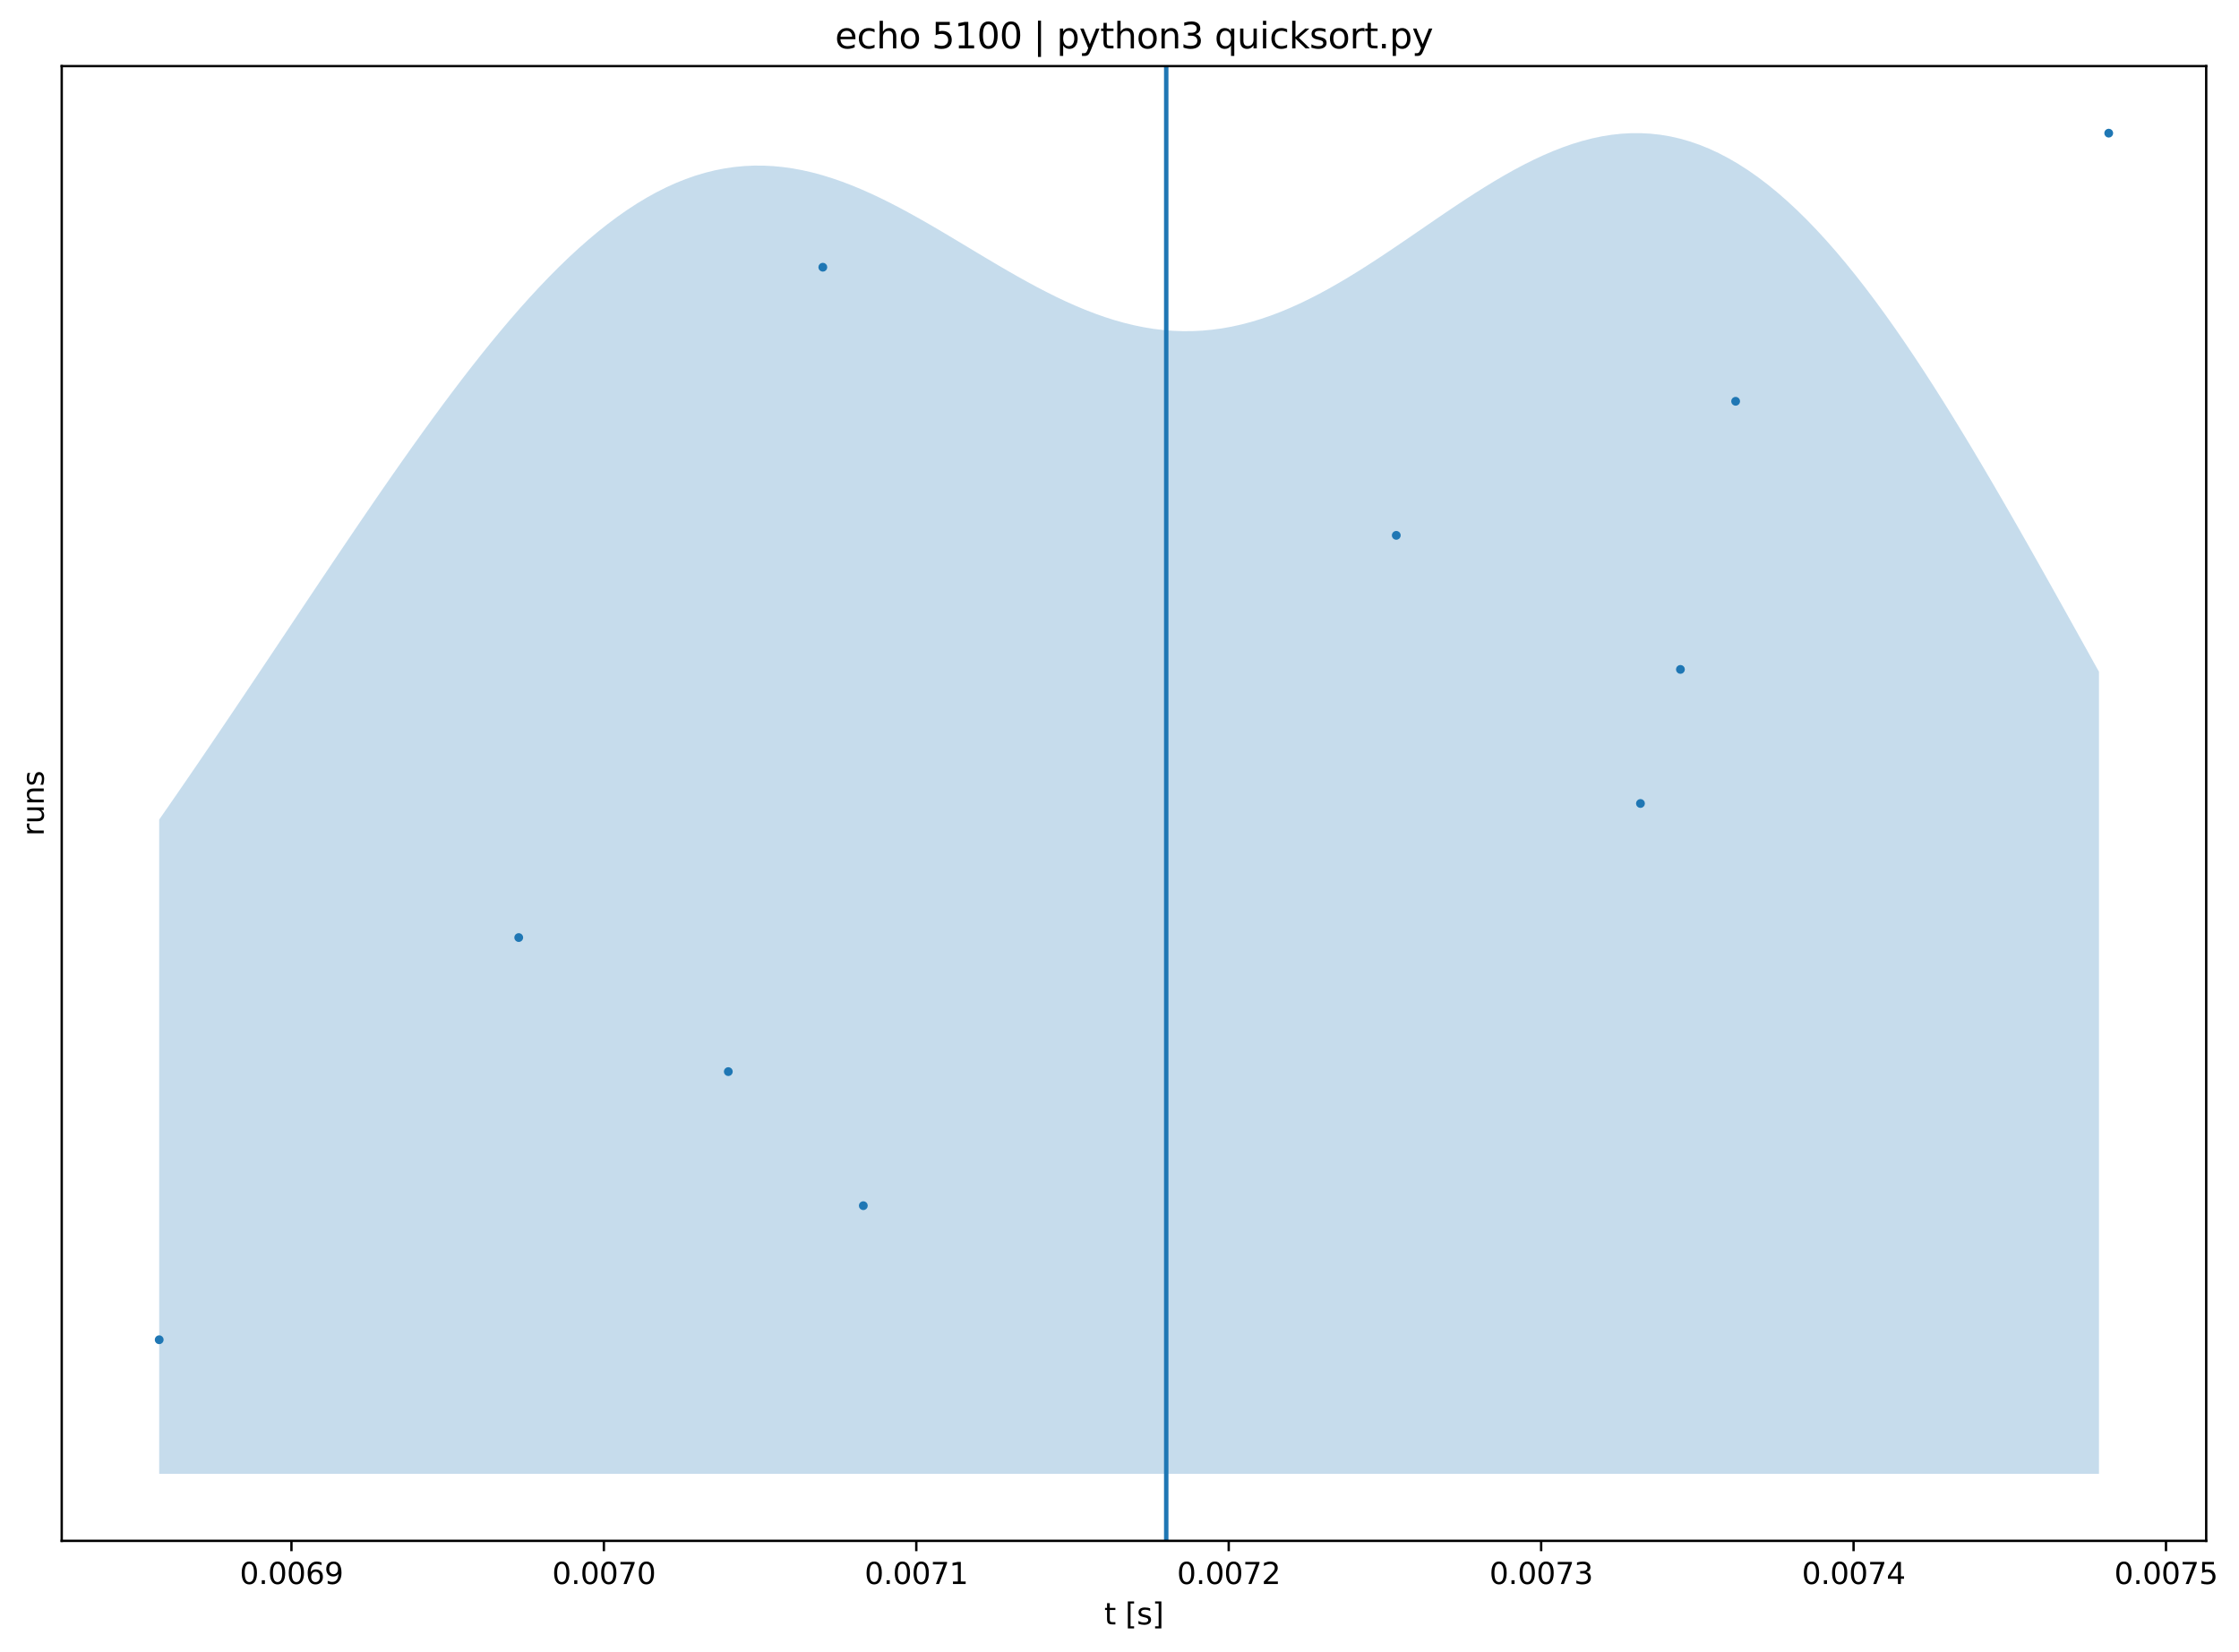 <?xml version="1.0" encoding="utf-8" standalone="no"?>
<!DOCTYPE svg PUBLIC "-//W3C//DTD SVG 1.1//EN"
  "http://www.w3.org/Graphics/SVG/1.1/DTD/svg11.dtd">
<svg xmlns:xlink="http://www.w3.org/1999/xlink" width="757.372pt" height="558.887pt" viewBox="0 0 757.372 558.887" xmlns="http://www.w3.org/2000/svg" version="1.1">
 <defs>
  <style type="text/css">*{stroke-linejoin: round; stroke-linecap: butt}</style>
 </defs>
 <g id="figure_1">
  <g id="patch_1">
   <path d="M 0 558.887 
L 757.372 558.887 
L 757.372 0 
L 0 0 
z
" style="fill: #ffffff"/>
  </g>
  <g id="axes_1">
   <g id="patch_2">
    <path d="M 20.878 521.331 
L 746.278 521.331 
L 746.278 22.371 
L 20.878 22.371 
z
" style="fill: #ffffff"/>
   </g>
   <g id="PolyCollection_1">
    <path d="M 53.851 277.293 
L 53.851 277.293 
L 57.148 272.547 
L 60.445 267.773 
L 63.743 262.974 
L 67.04 258.151 
L 70.337 253.305 
L 73.634 248.439 
L 76.932 243.554 
L 80.229 238.654 
L 83.526 233.739 
L 86.824 228.813 
L 90.121 223.879 
L 93.418 218.938 
L 96.715 213.993 
L 100.013 209.048 
L 103.31 204.106 
L 106.607 199.17 
L 109.904 194.242 
L 113.202 189.329 
L 116.499 184.434 
L 119.796 179.558 
L 123.094 174.706 
L 126.391 169.886 
L 129.688 165.097 
L 132.985 160.346 
L 136.283 155.642 
L 139.58 150.98 
L 142.877 146.374 
L 146.174 141.826 
L 149.472 137.339 
L 152.769 132.921 
L 156.066 128.575 
L 159.364 124.308 
L 162.661 120.127 
L 165.958 116.033 
L 169.255 112.035 
L 172.553 108.138 
L 175.85 104.346 
L 179.147 100.666 
L 182.444 97.102 
L 185.742 93.657 
L 189.039 90.342 
L 192.336 87.154 
L 195.634 84.106 
L 198.931 81.196 
L 202.228 78.431 
L 205.525 75.814 
L 208.823 73.351 
L 212.12 71.04 
L 215.417 68.889 
L 218.714 66.9 
L 222.012 65.073 
L 225.309 63.414 
L 228.606 61.921 
L 231.904 60.595 
L 235.201 59.439 
L 238.498 58.452 
L 241.795 57.636 
L 245.093 56.987 
L 248.39 56.504 
L 251.687 56.188 
L 254.984 56.032 
L 258.282 56.041 
L 261.579 56.206 
L 264.876 56.524 
L 268.174 56.99 
L 271.471 57.604 
L 274.768 58.357 
L 278.065 59.245 
L 281.363 60.262 
L 284.66 61.399 
L 287.957 62.653 
L 291.254 64.014 
L 294.552 65.473 
L 297.849 67.028 
L 301.146 68.663 
L 304.444 70.377 
L 307.741 72.155 
L 311.038 73.99 
L 314.335 75.875 
L 317.633 77.797 
L 320.93 79.752 
L 324.227 81.723 
L 327.524 83.703 
L 330.822 85.687 
L 334.119 87.658 
L 337.416 89.61 
L 340.714 91.535 
L 344.011 93.42 
L 347.308 95.258 
L 350.605 97.041 
L 353.903 98.761 
L 357.2 100.405 
L 360.497 101.969 
L 363.794 103.442 
L 367.092 104.821 
L 370.389 106.094 
L 373.686 107.261 
L 376.984 108.312 
L 380.281 109.241 
L 383.578 110.043 
L 386.875 110.718 
L 390.173 111.259 
L 393.47 111.662 
L 396.767 111.925 
L 400.064 112.05 
L 403.362 112.029 
L 406.659 111.867 
L 409.956 111.563 
L 413.254 111.117 
L 416.551 110.53 
L 419.848 109.8 
L 423.145 108.937 
L 426.443 107.941 
L 429.74 106.815 
L 433.037 105.565 
L 436.334 104.195 
L 439.632 102.71 
L 442.929 101.118 
L 446.226 99.424 
L 449.524 97.635 
L 452.821 95.756 
L 456.118 93.802 
L 459.415 91.775 
L 462.713 89.685 
L 466.01 87.545 
L 469.307 85.359 
L 472.604 83.139 
L 475.902 80.892 
L 479.199 78.634 
L 482.496 76.37 
L 485.794 74.112 
L 489.091 71.868 
L 492.388 69.651 
L 495.685 67.47 
L 498.983 65.337 
L 502.28 63.261 
L 505.577 61.249 
L 508.874 59.315 
L 512.172 57.465 
L 515.469 55.71 
L 518.766 54.063 
L 522.064 52.526 
L 525.361 51.113 
L 528.658 49.828 
L 531.955 48.678 
L 535.253 47.677 
L 538.55 46.825 
L 541.847 46.131 
L 545.144 45.604 
L 548.442 45.242 
L 551.739 45.056 
L 555.036 45.051 
L 558.334 45.23 
L 561.631 45.592 
L 564.928 46.145 
L 568.225 46.892 
L 571.523 47.833 
L 574.82 48.968 
L 578.117 50.299 
L 581.414 51.828 
L 584.712 53.554 
L 588.009 55.473 
L 591.306 57.589 
L 594.604 59.9 
L 597.901 62.401 
L 601.198 65.091 
L 604.495 67.968 
L 607.793 71.029 
L 611.09 74.265 
L 614.387 77.682 
L 617.684 81.266 
L 620.982 85.018 
L 624.279 88.929 
L 627.576 93 
L 630.874 97.221 
L 634.171 101.584 
L 637.468 106.089 
L 640.765 110.727 
L 644.063 115.489 
L 647.36 120.376 
L 650.657 125.373 
L 653.954 130.48 
L 657.252 135.686 
L 660.549 140.986 
L 663.846 146.374 
L 667.144 151.843 
L 670.441 157.384 
L 673.738 162.995 
L 677.035 168.664 
L 680.333 174.388 
L 683.63 180.16 
L 686.927 185.971 
L 690.224 191.819 
L 693.522 197.693 
L 696.819 203.591 
L 700.116 209.506 
L 703.414 215.43 
L 706.711 221.359 
L 710.008 227.287 
L 710.008 227.287 
L 710.008 498.651 
L 706.711 498.651 
L 703.414 498.651 
L 700.116 498.651 
L 696.819 498.651 
L 693.522 498.651 
L 690.224 498.651 
L 686.927 498.651 
L 683.63 498.651 
L 680.333 498.651 
L 677.035 498.651 
L 673.738 498.651 
L 670.441 498.651 
L 667.144 498.651 
L 663.846 498.651 
L 660.549 498.651 
L 657.252 498.651 
L 653.954 498.651 
L 650.657 498.651 
L 647.36 498.651 
L 644.063 498.651 
L 640.765 498.651 
L 637.468 498.651 
L 634.171 498.651 
L 630.874 498.651 
L 627.576 498.651 
L 624.279 498.651 
L 620.982 498.651 
L 617.684 498.651 
L 614.387 498.651 
L 611.09 498.651 
L 607.793 498.651 
L 604.495 498.651 
L 601.198 498.651 
L 597.901 498.651 
L 594.604 498.651 
L 591.306 498.651 
L 588.009 498.651 
L 584.712 498.651 
L 581.414 498.651 
L 578.117 498.651 
L 574.82 498.651 
L 571.523 498.651 
L 568.225 498.651 
L 564.928 498.651 
L 561.631 498.651 
L 558.334 498.651 
L 555.036 498.651 
L 551.739 498.651 
L 548.442 498.651 
L 545.144 498.651 
L 541.847 498.651 
L 538.55 498.651 
L 535.253 498.651 
L 531.955 498.651 
L 528.658 498.651 
L 525.361 498.651 
L 522.064 498.651 
L 518.766 498.651 
L 515.469 498.651 
L 512.172 498.651 
L 508.874 498.651 
L 505.577 498.651 
L 502.28 498.651 
L 498.983 498.651 
L 495.685 498.651 
L 492.388 498.651 
L 489.091 498.651 
L 485.794 498.651 
L 482.496 498.651 
L 479.199 498.651 
L 475.902 498.651 
L 472.604 498.651 
L 469.307 498.651 
L 466.01 498.651 
L 462.713 498.651 
L 459.415 498.651 
L 456.118 498.651 
L 452.821 498.651 
L 449.524 498.651 
L 446.226 498.651 
L 442.929 498.651 
L 439.632 498.651 
L 436.334 498.651 
L 433.037 498.651 
L 429.74 498.651 
L 426.443 498.651 
L 423.145 498.651 
L 419.848 498.651 
L 416.551 498.651 
L 413.254 498.651 
L 409.956 498.651 
L 406.659 498.651 
L 403.362 498.651 
L 400.064 498.651 
L 396.767 498.651 
L 393.47 498.651 
L 390.173 498.651 
L 386.875 498.651 
L 383.578 498.651 
L 380.281 498.651 
L 376.984 498.651 
L 373.686 498.651 
L 370.389 498.651 
L 367.092 498.651 
L 363.794 498.651 
L 360.497 498.651 
L 357.2 498.651 
L 353.903 498.651 
L 350.605 498.651 
L 347.308 498.651 
L 344.011 498.651 
L 340.714 498.651 
L 337.416 498.651 
L 334.119 498.651 
L 330.822 498.651 
L 327.524 498.651 
L 324.227 498.651 
L 320.93 498.651 
L 317.633 498.651 
L 314.335 498.651 
L 311.038 498.651 
L 307.741 498.651 
L 304.444 498.651 
L 301.146 498.651 
L 297.849 498.651 
L 294.552 498.651 
L 291.254 498.651 
L 287.957 498.651 
L 284.66 498.651 
L 281.363 498.651 
L 278.065 498.651 
L 274.768 498.651 
L 271.471 498.651 
L 268.174 498.651 
L 264.876 498.651 
L 261.579 498.651 
L 258.282 498.651 
L 254.984 498.651 
L 251.687 498.651 
L 248.39 498.651 
L 245.093 498.651 
L 241.795 498.651 
L 238.498 498.651 
L 235.201 498.651 
L 231.904 498.651 
L 228.606 498.651 
L 225.309 498.651 
L 222.012 498.651 
L 218.714 498.651 
L 215.417 498.651 
L 212.12 498.651 
L 208.823 498.651 
L 205.525 498.651 
L 202.228 498.651 
L 198.931 498.651 
L 195.634 498.651 
L 192.336 498.651 
L 189.039 498.651 
L 185.742 498.651 
L 182.444 498.651 
L 179.147 498.651 
L 175.85 498.651 
L 172.553 498.651 
L 169.255 498.651 
L 165.958 498.651 
L 162.661 498.651 
L 159.364 498.651 
L 156.066 498.651 
L 152.769 498.651 
L 149.472 498.651 
L 146.174 498.651 
L 142.877 498.651 
L 139.58 498.651 
L 136.283 498.651 
L 132.985 498.651 
L 129.688 498.651 
L 126.391 498.651 
L 123.094 498.651 
L 119.796 498.651 
L 116.499 498.651 
L 113.202 498.651 
L 109.904 498.651 
L 106.607 498.651 
L 103.31 498.651 
L 100.013 498.651 
L 96.715 498.651 
L 93.418 498.651 
L 90.121 498.651 
L 86.824 498.651 
L 83.526 498.651 
L 80.229 498.651 
L 76.932 498.651 
L 73.634 498.651 
L 70.337 498.651 
L 67.04 498.651 
L 63.743 498.651 
L 60.445 498.651 
L 57.148 498.651 
L 53.851 498.651 
z
" clip-path="url(#p7fe971c350)" style="fill: #1f77b4; fill-opacity: 0.25"/>
   </g>
   <g id="matplotlib.axis_1">
    <g id="xtick_1">
     <g id="line2d_1">
      <defs>
       <path id="m689d1d3e15" d="M 0 0 
L 0 3.5 
" style="stroke: #000000; stroke-width: 0.8"/>
      </defs>
      <g>
       <use xlink:href="#m689d1d3e15" x="98.586" y="521.331" style="stroke: #000000; stroke-width: 0.8"/>
      </g>
     </g>
     <g id="text_1">
      <!-- 0.0069 -->
      <g transform="translate(81.091 535.929) scale(0.1 -0.1)">
       <defs>
        <path id="DejaVuSans-30" d="M 2034 4250 
Q 1547 4250 1301 3770 
Q 1056 3291 1056 2328 
Q 1056 1369 1301 889 
Q 1547 409 2034 409 
Q 2525 409 2770 889 
Q 3016 1369 3016 2328 
Q 3016 3291 2770 3770 
Q 2525 4250 2034 4250 
z
M 2034 4750 
Q 2819 4750 3233 4129 
Q 3647 3509 3647 2328 
Q 3647 1150 3233 529 
Q 2819 -91 2034 -91 
Q 1250 -91 836 529 
Q 422 1150 422 2328 
Q 422 3509 836 4129 
Q 1250 4750 2034 4750 
z
" transform="scale(0.016)"/>
        <path id="DejaVuSans-2e" d="M 684 794 
L 1344 794 
L 1344 0 
L 684 0 
L 684 794 
z
" transform="scale(0.016)"/>
        <path id="DejaVuSans-36" d="M 2113 2584 
Q 1688 2584 1439 2293 
Q 1191 2003 1191 1497 
Q 1191 994 1439 701 
Q 1688 409 2113 409 
Q 2538 409 2786 701 
Q 3034 994 3034 1497 
Q 3034 2003 2786 2293 
Q 2538 2584 2113 2584 
z
M 3366 4563 
L 3366 3988 
Q 3128 4100 2886 4159 
Q 2644 4219 2406 4219 
Q 1781 4219 1451 3797 
Q 1122 3375 1075 2522 
Q 1259 2794 1537 2939 
Q 1816 3084 2150 3084 
Q 2853 3084 3261 2657 
Q 3669 2231 3669 1497 
Q 3669 778 3244 343 
Q 2819 -91 2113 -91 
Q 1303 -91 875 529 
Q 447 1150 447 2328 
Q 447 3434 972 4092 
Q 1497 4750 2381 4750 
Q 2619 4750 2861 4703 
Q 3103 4656 3366 4563 
z
" transform="scale(0.016)"/>
        <path id="DejaVuSans-39" d="M 703 97 
L 703 672 
Q 941 559 1184 500 
Q 1428 441 1663 441 
Q 2288 441 2617 861 
Q 2947 1281 2994 2138 
Q 2813 1869 2534 1725 
Q 2256 1581 1919 1581 
Q 1219 1581 811 2004 
Q 403 2428 403 3163 
Q 403 3881 828 4315 
Q 1253 4750 1959 4750 
Q 2769 4750 3195 4129 
Q 3622 3509 3622 2328 
Q 3622 1225 3098 567 
Q 2575 -91 1691 -91 
Q 1453 -91 1209 -44 
Q 966 3 703 97 
z
M 1959 2075 
Q 2384 2075 2632 2365 
Q 2881 2656 2881 3163 
Q 2881 3666 2632 3958 
Q 2384 4250 1959 4250 
Q 1534 4250 1286 3958 
Q 1038 3666 1038 3163 
Q 1038 2656 1286 2365 
Q 1534 2075 1959 2075 
z
" transform="scale(0.016)"/>
       </defs>
       <use xlink:href="#DejaVuSans-30"/>
       <use xlink:href="#DejaVuSans-2e" x="63.623"/>
       <use xlink:href="#DejaVuSans-30" x="95.41"/>
       <use xlink:href="#DejaVuSans-30" x="159.033"/>
       <use xlink:href="#DejaVuSans-36" x="222.656"/>
       <use xlink:href="#DejaVuSans-39" x="286.279"/>
      </g>
     </g>
    </g>
    <g id="xtick_2">
     <g id="line2d_2">
      <g>
       <use xlink:href="#m689d1d3e15" x="204.268" y="521.331" style="stroke: #000000; stroke-width: 0.8"/>
      </g>
     </g>
     <g id="text_2">
      <!-- 0.0070 -->
      <g transform="translate(186.772 535.929) scale(0.1 -0.1)">
       <defs>
        <path id="DejaVuSans-37" d="M 525 4666 
L 3525 4666 
L 3525 4397 
L 1831 0 
L 1172 0 
L 2766 4134 
L 525 4134 
L 525 4666 
z
" transform="scale(0.016)"/>
       </defs>
       <use xlink:href="#DejaVuSans-30"/>
       <use xlink:href="#DejaVuSans-2e" x="63.623"/>
       <use xlink:href="#DejaVuSans-30" x="95.41"/>
       <use xlink:href="#DejaVuSans-30" x="159.033"/>
       <use xlink:href="#DejaVuSans-37" x="222.656"/>
       <use xlink:href="#DejaVuSans-30" x="286.279"/>
      </g>
     </g>
    </g>
    <g id="xtick_3">
     <g id="line2d_3">
      <g>
       <use xlink:href="#m689d1d3e15" x="309.95" y="521.331" style="stroke: #000000; stroke-width: 0.8"/>
      </g>
     </g>
     <g id="text_3">
      <!-- 0.0071 -->
      <g transform="translate(292.454 535.929) scale(0.1 -0.1)">
       <defs>
        <path id="DejaVuSans-31" d="M 794 531 
L 1825 531 
L 1825 4091 
L 703 3866 
L 703 4441 
L 1819 4666 
L 2450 4666 
L 2450 531 
L 3481 531 
L 3481 0 
L 794 0 
L 794 531 
z
" transform="scale(0.016)"/>
       </defs>
       <use xlink:href="#DejaVuSans-30"/>
       <use xlink:href="#DejaVuSans-2e" x="63.623"/>
       <use xlink:href="#DejaVuSans-30" x="95.41"/>
       <use xlink:href="#DejaVuSans-30" x="159.033"/>
       <use xlink:href="#DejaVuSans-37" x="222.656"/>
       <use xlink:href="#DejaVuSans-31" x="286.279"/>
      </g>
     </g>
    </g>
    <g id="xtick_4">
     <g id="line2d_4">
      <g>
       <use xlink:href="#m689d1d3e15" x="415.631" y="521.331" style="stroke: #000000; stroke-width: 0.8"/>
      </g>
     </g>
     <g id="text_4">
      <!-- 0.0072 -->
      <g transform="translate(398.136 535.929) scale(0.1 -0.1)">
       <defs>
        <path id="DejaVuSans-32" d="M 1228 531 
L 3431 531 
L 3431 0 
L 469 0 
L 469 531 
Q 828 903 1448 1529 
Q 2069 2156 2228 2338 
Q 2531 2678 2651 2914 
Q 2772 3150 2772 3378 
Q 2772 3750 2511 3984 
Q 2250 4219 1831 4219 
Q 1534 4219 1204 4116 
Q 875 4013 500 3803 
L 500 4441 
Q 881 4594 1212 4672 
Q 1544 4750 1819 4750 
Q 2544 4750 2975 4387 
Q 3406 4025 3406 3419 
Q 3406 3131 3298 2873 
Q 3191 2616 2906 2266 
Q 2828 2175 2409 1742 
Q 1991 1309 1228 531 
z
" transform="scale(0.016)"/>
       </defs>
       <use xlink:href="#DejaVuSans-30"/>
       <use xlink:href="#DejaVuSans-2e" x="63.623"/>
       <use xlink:href="#DejaVuSans-30" x="95.41"/>
       <use xlink:href="#DejaVuSans-30" x="159.033"/>
       <use xlink:href="#DejaVuSans-37" x="222.656"/>
       <use xlink:href="#DejaVuSans-32" x="286.279"/>
      </g>
     </g>
    </g>
    <g id="xtick_5">
     <g id="line2d_5">
      <g>
       <use xlink:href="#m689d1d3e15" x="521.313" y="521.331" style="stroke: #000000; stroke-width: 0.8"/>
      </g>
     </g>
     <g id="text_5">
      <!-- 0.0073 -->
      <g transform="translate(503.818 535.929) scale(0.1 -0.1)">
       <defs>
        <path id="DejaVuSans-33" d="M 2597 2516 
Q 3050 2419 3304 2112 
Q 3559 1806 3559 1356 
Q 3559 666 3084 287 
Q 2609 -91 1734 -91 
Q 1441 -91 1130 -33 
Q 819 25 488 141 
L 488 750 
Q 750 597 1062 519 
Q 1375 441 1716 441 
Q 2309 441 2620 675 
Q 2931 909 2931 1356 
Q 2931 1769 2642 2001 
Q 2353 2234 1838 2234 
L 1294 2234 
L 1294 2753 
L 1863 2753 
Q 2328 2753 2575 2939 
Q 2822 3125 2822 3475 
Q 2822 3834 2567 4026 
Q 2313 4219 1838 4219 
Q 1578 4219 1281 4162 
Q 984 4106 628 3988 
L 628 4550 
Q 988 4650 1302 4700 
Q 1616 4750 1894 4750 
Q 2613 4750 3031 4423 
Q 3450 4097 3450 3541 
Q 3450 3153 3228 2886 
Q 3006 2619 2597 2516 
z
" transform="scale(0.016)"/>
       </defs>
       <use xlink:href="#DejaVuSans-30"/>
       <use xlink:href="#DejaVuSans-2e" x="63.623"/>
       <use xlink:href="#DejaVuSans-30" x="95.41"/>
       <use xlink:href="#DejaVuSans-30" x="159.033"/>
       <use xlink:href="#DejaVuSans-37" x="222.656"/>
       <use xlink:href="#DejaVuSans-33" x="286.279"/>
      </g>
     </g>
    </g>
    <g id="xtick_6">
     <g id="line2d_6">
      <g>
       <use xlink:href="#m689d1d3e15" x="626.995" y="521.331" style="stroke: #000000; stroke-width: 0.8"/>
      </g>
     </g>
     <g id="text_6">
      <!-- 0.0074 -->
      <g transform="translate(609.5 535.929) scale(0.1 -0.1)">
       <defs>
        <path id="DejaVuSans-34" d="M 2419 4116 
L 825 1625 
L 2419 1625 
L 2419 4116 
z
M 2253 4666 
L 3047 4666 
L 3047 1625 
L 3713 1625 
L 3713 1100 
L 3047 1100 
L 3047 0 
L 2419 0 
L 2419 1100 
L 313 1100 
L 313 1709 
L 2253 4666 
z
" transform="scale(0.016)"/>
       </defs>
       <use xlink:href="#DejaVuSans-30"/>
       <use xlink:href="#DejaVuSans-2e" x="63.623"/>
       <use xlink:href="#DejaVuSans-30" x="95.41"/>
       <use xlink:href="#DejaVuSans-30" x="159.033"/>
       <use xlink:href="#DejaVuSans-37" x="222.656"/>
       <use xlink:href="#DejaVuSans-34" x="286.279"/>
      </g>
     </g>
    </g>
    <g id="xtick_7">
     <g id="line2d_7">
      <g>
       <use xlink:href="#m689d1d3e15" x="732.677" y="521.331" style="stroke: #000000; stroke-width: 0.8"/>
      </g>
     </g>
     <g id="text_7">
      <!-- 0.0075 -->
      <g transform="translate(715.182 535.929) scale(0.1 -0.1)">
       <defs>
        <path id="DejaVuSans-35" d="M 691 4666 
L 3169 4666 
L 3169 4134 
L 1269 4134 
L 1269 2991 
Q 1406 3038 1543 3061 
Q 1681 3084 1819 3084 
Q 2600 3084 3056 2656 
Q 3513 2228 3513 1497 
Q 3513 744 3044 326 
Q 2575 -91 1722 -91 
Q 1428 -91 1123 -41 
Q 819 9 494 109 
L 494 744 
Q 775 591 1075 516 
Q 1375 441 1709 441 
Q 2250 441 2565 725 
Q 2881 1009 2881 1497 
Q 2881 1984 2565 2268 
Q 2250 2553 1709 2553 
Q 1456 2553 1204 2497 
Q 953 2441 691 2322 
L 691 4666 
z
" transform="scale(0.016)"/>
       </defs>
       <use xlink:href="#DejaVuSans-30"/>
       <use xlink:href="#DejaVuSans-2e" x="63.623"/>
       <use xlink:href="#DejaVuSans-30" x="95.41"/>
       <use xlink:href="#DejaVuSans-30" x="159.033"/>
       <use xlink:href="#DejaVuSans-37" x="222.656"/>
       <use xlink:href="#DejaVuSans-35" x="286.279"/>
      </g>
     </g>
    </g>
    <g id="text_8">
     <!-- t [s] -->
     <g transform="translate(373.523 549.607) scale(0.1 -0.1)">
      <defs>
       <path id="DejaVuSans-74" d="M 1172 4494 
L 1172 3500 
L 2356 3500 
L 2356 3053 
L 1172 3053 
L 1172 1153 
Q 1172 725 1289 603 
Q 1406 481 1766 481 
L 2356 481 
L 2356 0 
L 1766 0 
Q 1100 0 847 248 
Q 594 497 594 1153 
L 594 3053 
L 172 3053 
L 172 3500 
L 594 3500 
L 594 4494 
L 1172 4494 
z
" transform="scale(0.016)"/>
       <path id="DejaVuSans-20" transform="scale(0.016)"/>
       <path id="DejaVuSans-5b" d="M 550 4863 
L 1875 4863 
L 1875 4416 
L 1125 4416 
L 1125 -397 
L 1875 -397 
L 1875 -844 
L 550 -844 
L 550 4863 
z
" transform="scale(0.016)"/>
       <path id="DejaVuSans-73" d="M 2834 3397 
L 2834 2853 
Q 2591 2978 2328 3040 
Q 2066 3103 1784 3103 
Q 1356 3103 1142 2972 
Q 928 2841 928 2578 
Q 928 2378 1081 2264 
Q 1234 2150 1697 2047 
L 1894 2003 
Q 2506 1872 2764 1633 
Q 3022 1394 3022 966 
Q 3022 478 2636 193 
Q 2250 -91 1575 -91 
Q 1294 -91 989 -36 
Q 684 19 347 128 
L 347 722 
Q 666 556 975 473 
Q 1284 391 1588 391 
Q 1994 391 2212 530 
Q 2431 669 2431 922 
Q 2431 1156 2273 1281 
Q 2116 1406 1581 1522 
L 1381 1569 
Q 847 1681 609 1914 
Q 372 2147 372 2553 
Q 372 3047 722 3315 
Q 1072 3584 1716 3584 
Q 2034 3584 2315 3537 
Q 2597 3491 2834 3397 
z
" transform="scale(0.016)"/>
       <path id="DejaVuSans-5d" d="M 1947 4863 
L 1947 -844 
L 622 -844 
L 622 -397 
L 1369 -397 
L 1369 4416 
L 622 4416 
L 622 4863 
L 1947 4863 
z
" transform="scale(0.016)"/>
      </defs>
      <use xlink:href="#DejaVuSans-74"/>
      <use xlink:href="#DejaVuSans-20" x="39.209"/>
      <use xlink:href="#DejaVuSans-5b" x="70.996"/>
      <use xlink:href="#DejaVuSans-73" x="110.01"/>
      <use xlink:href="#DejaVuSans-5d" x="162.109"/>
     </g>
    </g>
   </g>
   <g id="matplotlib.axis_2">
    <g id="ytick_1"/>
    <g id="ytick_2"/>
    <g id="ytick_3"/>
    <g id="ytick_4"/>
    <g id="ytick_5"/>
    <g id="ytick_6"/>
    <g id="ytick_7"/>
    <g id="ytick_8"/>
    <g id="ytick_9"/>
    <g id="text_9">
     <!-- runs -->
     <g transform="translate(14.798 282.848) rotate(-90) scale(0.1 -0.1)">
      <defs>
       <path id="DejaVuSans-72" d="M 2631 2963 
Q 2534 3019 2420 3045 
Q 2306 3072 2169 3072 
Q 1681 3072 1420 2755 
Q 1159 2438 1159 1844 
L 1159 0 
L 581 0 
L 581 3500 
L 1159 3500 
L 1159 2956 
Q 1341 3275 1631 3429 
Q 1922 3584 2338 3584 
Q 2397 3584 2469 3576 
Q 2541 3569 2628 3553 
L 2631 2963 
z
" transform="scale(0.016)"/>
       <path id="DejaVuSans-75" d="M 544 1381 
L 544 3500 
L 1119 3500 
L 1119 1403 
Q 1119 906 1312 657 
Q 1506 409 1894 409 
Q 2359 409 2629 706 
Q 2900 1003 2900 1516 
L 2900 3500 
L 3475 3500 
L 3475 0 
L 2900 0 
L 2900 538 
Q 2691 219 2414 64 
Q 2138 -91 1772 -91 
Q 1169 -91 856 284 
Q 544 659 544 1381 
z
M 1991 3584 
L 1991 3584 
z
" transform="scale(0.016)"/>
       <path id="DejaVuSans-6e" d="M 3513 2113 
L 3513 0 
L 2938 0 
L 2938 2094 
Q 2938 2591 2744 2837 
Q 2550 3084 2163 3084 
Q 1697 3084 1428 2787 
Q 1159 2491 1159 1978 
L 1159 0 
L 581 0 
L 581 3500 
L 1159 3500 
L 1159 2956 
Q 1366 3272 1645 3428 
Q 1925 3584 2291 3584 
Q 2894 3584 3203 3211 
Q 3513 2838 3513 2113 
z
" transform="scale(0.016)"/>
      </defs>
      <use xlink:href="#DejaVuSans-72"/>
      <use xlink:href="#DejaVuSans-75" x="41.113"/>
      <use xlink:href="#DejaVuSans-6e" x="104.492"/>
      <use xlink:href="#DejaVuSans-73" x="167.871"/>
     </g>
    </g>
   </g>
   <g id="line2d_8">
    <defs>
     <path id="ma0b0a2571a" d="M 0 1 
C 0.265 1 0.52 0.895 0.707 0.707 
C 0.895 0.52 1 0.265 1 0 
C 1 -0.265 0.895 -0.52 0.707 -0.707 
C 0.52 -0.895 0.265 -1 0 -1 
C -0.265 -1 -0.52 -0.895 -0.707 -0.707 
C -0.895 -0.52 -1 -0.265 -1 0 
C -1 0.265 -0.895 0.52 -0.707 0.707 
C -0.52 0.895 -0.265 1 0 1 
z
" style="stroke: #1f77b4"/>
    </defs>
    <g clip-path="url(#p7fe971c350)">
     <use xlink:href="#ma0b0a2571a" x="53.851" y="453.291" style="fill: #1f77b4; stroke: #1f77b4"/>
     <use xlink:href="#ma0b0a2571a" x="292.026" y="407.931" style="fill: #1f77b4; stroke: #1f77b4"/>
     <use xlink:href="#ma0b0a2571a" x="246.361" y="362.571" style="fill: #1f77b4; stroke: #1f77b4"/>
     <use xlink:href="#ma0b0a2571a" x="175.469" y="317.211" style="fill: #1f77b4; stroke: #1f77b4"/>
     <use xlink:href="#ma0b0a2571a" x="554.909" y="271.851" style="fill: #1f77b4; stroke: #1f77b4"/>
     <use xlink:href="#ma0b0a2571a" x="568.426" y="226.491" style="fill: #1f77b4; stroke: #1f77b4"/>
     <use xlink:href="#ma0b0a2571a" x="472.309" y="181.13" style="fill: #1f77b4; stroke: #1f77b4"/>
     <use xlink:href="#ma0b0a2571a" x="587.1" y="135.772" style="fill: #1f77b4; stroke: #1f77b4"/>
     <use xlink:href="#ma0b0a2571a" x="278.33" y="90.411" style="fill: #1f77b4; stroke: #1f77b4"/>
     <use xlink:href="#ma0b0a2571a" x="713.305" y="45.051" style="fill: #1f77b4; stroke: #1f77b4"/>
    </g>
   </g>
   <g id="line2d_9">
    <path d="M 394.495 521.331 
L 394.495 22.371 
" clip-path="url(#p7fe971c350)" style="fill: none; stroke: #1f77b4; stroke-width: 1.5; stroke-linecap: square"/>
   </g>
   <g id="patch_3">
    <path d="M 20.878 521.331 
L 20.878 22.371 
" style="fill: none; stroke: #000000; stroke-width: 0.8; stroke-linejoin: miter; stroke-linecap: square"/>
   </g>
   <g id="patch_4">
    <path d="M 746.278 521.331 
L 746.278 22.371 
" style="fill: none; stroke: #000000; stroke-width: 0.8; stroke-linejoin: miter; stroke-linecap: square"/>
   </g>
   <g id="patch_5">
    <path d="M 20.878 521.331 
L 746.278 521.331 
" style="fill: none; stroke: #000000; stroke-width: 0.8; stroke-linejoin: miter; stroke-linecap: square"/>
   </g>
   <g id="patch_6">
    <path d="M 20.878 22.371 
L 746.278 22.371 
" style="fill: none; stroke: #000000; stroke-width: 0.8; stroke-linejoin: miter; stroke-linecap: square"/>
   </g>
   <g id="text_10">
    <!-- echo 5100 | python3 quicksort.py -->
    <g transform="translate(282.454 16.371) scale(0.12 -0.12)">
     <defs>
      <path id="DejaVuSans-65" d="M 3597 1894 
L 3597 1613 
L 953 1613 
Q 991 1019 1311 708 
Q 1631 397 2203 397 
Q 2534 397 2845 478 
Q 3156 559 3463 722 
L 3463 178 
Q 3153 47 2828 -22 
Q 2503 -91 2169 -91 
Q 1331 -91 842 396 
Q 353 884 353 1716 
Q 353 2575 817 3079 
Q 1281 3584 2069 3584 
Q 2775 3584 3186 3129 
Q 3597 2675 3597 1894 
z
M 3022 2063 
Q 3016 2534 2758 2815 
Q 2500 3097 2075 3097 
Q 1594 3097 1305 2825 
Q 1016 2553 972 2059 
L 3022 2063 
z
" transform="scale(0.016)"/>
      <path id="DejaVuSans-63" d="M 3122 3366 
L 3122 2828 
Q 2878 2963 2633 3030 
Q 2388 3097 2138 3097 
Q 1578 3097 1268 2742 
Q 959 2388 959 1747 
Q 959 1106 1268 751 
Q 1578 397 2138 397 
Q 2388 397 2633 464 
Q 2878 531 3122 666 
L 3122 134 
Q 2881 22 2623 -34 
Q 2366 -91 2075 -91 
Q 1284 -91 818 406 
Q 353 903 353 1747 
Q 353 2603 823 3093 
Q 1294 3584 2113 3584 
Q 2378 3584 2631 3529 
Q 2884 3475 3122 3366 
z
" transform="scale(0.016)"/>
      <path id="DejaVuSans-68" d="M 3513 2113 
L 3513 0 
L 2938 0 
L 2938 2094 
Q 2938 2591 2744 2837 
Q 2550 3084 2163 3084 
Q 1697 3084 1428 2787 
Q 1159 2491 1159 1978 
L 1159 0 
L 581 0 
L 581 4863 
L 1159 4863 
L 1159 2956 
Q 1366 3272 1645 3428 
Q 1925 3584 2291 3584 
Q 2894 3584 3203 3211 
Q 3513 2838 3513 2113 
z
" transform="scale(0.016)"/>
      <path id="DejaVuSans-6f" d="M 1959 3097 
Q 1497 3097 1228 2736 
Q 959 2375 959 1747 
Q 959 1119 1226 758 
Q 1494 397 1959 397 
Q 2419 397 2687 759 
Q 2956 1122 2956 1747 
Q 2956 2369 2687 2733 
Q 2419 3097 1959 3097 
z
M 1959 3584 
Q 2709 3584 3137 3096 
Q 3566 2609 3566 1747 
Q 3566 888 3137 398 
Q 2709 -91 1959 -91 
Q 1206 -91 779 398 
Q 353 888 353 1747 
Q 353 2609 779 3096 
Q 1206 3584 1959 3584 
z
" transform="scale(0.016)"/>
      <path id="DejaVuSans-7c" d="M 1344 4891 
L 1344 -1509 
L 813 -1509 
L 813 4891 
L 1344 4891 
z
" transform="scale(0.016)"/>
      <path id="DejaVuSans-70" d="M 1159 525 
L 1159 -1331 
L 581 -1331 
L 581 3500 
L 1159 3500 
L 1159 2969 
Q 1341 3281 1617 3432 
Q 1894 3584 2278 3584 
Q 2916 3584 3314 3078 
Q 3713 2572 3713 1747 
Q 3713 922 3314 415 
Q 2916 -91 2278 -91 
Q 1894 -91 1617 61 
Q 1341 213 1159 525 
z
M 3116 1747 
Q 3116 2381 2855 2742 
Q 2594 3103 2138 3103 
Q 1681 3103 1420 2742 
Q 1159 2381 1159 1747 
Q 1159 1113 1420 752 
Q 1681 391 2138 391 
Q 2594 391 2855 752 
Q 3116 1113 3116 1747 
z
" transform="scale(0.016)"/>
      <path id="DejaVuSans-79" d="M 2059 -325 
Q 1816 -950 1584 -1140 
Q 1353 -1331 966 -1331 
L 506 -1331 
L 506 -850 
L 844 -850 
Q 1081 -850 1212 -737 
Q 1344 -625 1503 -206 
L 1606 56 
L 191 3500 
L 800 3500 
L 1894 763 
L 2988 3500 
L 3597 3500 
L 2059 -325 
z
" transform="scale(0.016)"/>
      <path id="DejaVuSans-71" d="M 947 1747 
Q 947 1113 1208 752 
Q 1469 391 1925 391 
Q 2381 391 2643 752 
Q 2906 1113 2906 1747 
Q 2906 2381 2643 2742 
Q 2381 3103 1925 3103 
Q 1469 3103 1208 2742 
Q 947 2381 947 1747 
z
M 2906 525 
Q 2725 213 2448 61 
Q 2172 -91 1784 -91 
Q 1150 -91 751 415 
Q 353 922 353 1747 
Q 353 2572 751 3078 
Q 1150 3584 1784 3584 
Q 2172 3584 2448 3432 
Q 2725 3281 2906 2969 
L 2906 3500 
L 3481 3500 
L 3481 -1331 
L 2906 -1331 
L 2906 525 
z
" transform="scale(0.016)"/>
      <path id="DejaVuSans-69" d="M 603 3500 
L 1178 3500 
L 1178 0 
L 603 0 
L 603 3500 
z
M 603 4863 
L 1178 4863 
L 1178 4134 
L 603 4134 
L 603 4863 
z
" transform="scale(0.016)"/>
      <path id="DejaVuSans-6b" d="M 581 4863 
L 1159 4863 
L 1159 1991 
L 2875 3500 
L 3609 3500 
L 1753 1863 
L 3688 0 
L 2938 0 
L 1159 1709 
L 1159 0 
L 581 0 
L 581 4863 
z
" transform="scale(0.016)"/>
     </defs>
     <use xlink:href="#DejaVuSans-65"/>
     <use xlink:href="#DejaVuSans-63" x="61.523"/>
     <use xlink:href="#DejaVuSans-68" x="116.504"/>
     <use xlink:href="#DejaVuSans-6f" x="179.883"/>
     <use xlink:href="#DejaVuSans-20" x="241.064"/>
     <use xlink:href="#DejaVuSans-35" x="272.852"/>
     <use xlink:href="#DejaVuSans-31" x="336.475"/>
     <use xlink:href="#DejaVuSans-30" x="400.098"/>
     <use xlink:href="#DejaVuSans-30" x="463.721"/>
     <use xlink:href="#DejaVuSans-20" x="527.344"/>
     <use xlink:href="#DejaVuSans-7c" x="559.131"/>
     <use xlink:href="#DejaVuSans-20" x="592.822"/>
     <use xlink:href="#DejaVuSans-70" x="624.609"/>
     <use xlink:href="#DejaVuSans-79" x="688.086"/>
     <use xlink:href="#DejaVuSans-74" x="747.266"/>
     <use xlink:href="#DejaVuSans-68" x="786.475"/>
     <use xlink:href="#DejaVuSans-6f" x="849.854"/>
     <use xlink:href="#DejaVuSans-6e" x="911.035"/>
     <use xlink:href="#DejaVuSans-33" x="974.414"/>
     <use xlink:href="#DejaVuSans-20" x="1038.037"/>
     <use xlink:href="#DejaVuSans-71" x="1069.824"/>
     <use xlink:href="#DejaVuSans-75" x="1133.301"/>
     <use xlink:href="#DejaVuSans-69" x="1196.68"/>
     <use xlink:href="#DejaVuSans-63" x="1224.463"/>
     <use xlink:href="#DejaVuSans-6b" x="1279.443"/>
     <use xlink:href="#DejaVuSans-73" x="1337.354"/>
     <use xlink:href="#DejaVuSans-6f" x="1389.453"/>
     <use xlink:href="#DejaVuSans-72" x="1450.635"/>
     <use xlink:href="#DejaVuSans-74" x="1491.748"/>
     <use xlink:href="#DejaVuSans-2e" x="1530.957"/>
     <use xlink:href="#DejaVuSans-70" x="1562.744"/>
     <use xlink:href="#DejaVuSans-79" x="1626.221"/>
    </g>
   </g>
  </g>
 </g>
 <defs>
  <clipPath id="p7fe971c350">
   <rect x="20.878" y="22.371" width="725.4" height="498.96"/>
  </clipPath>
 </defs>
</svg>
